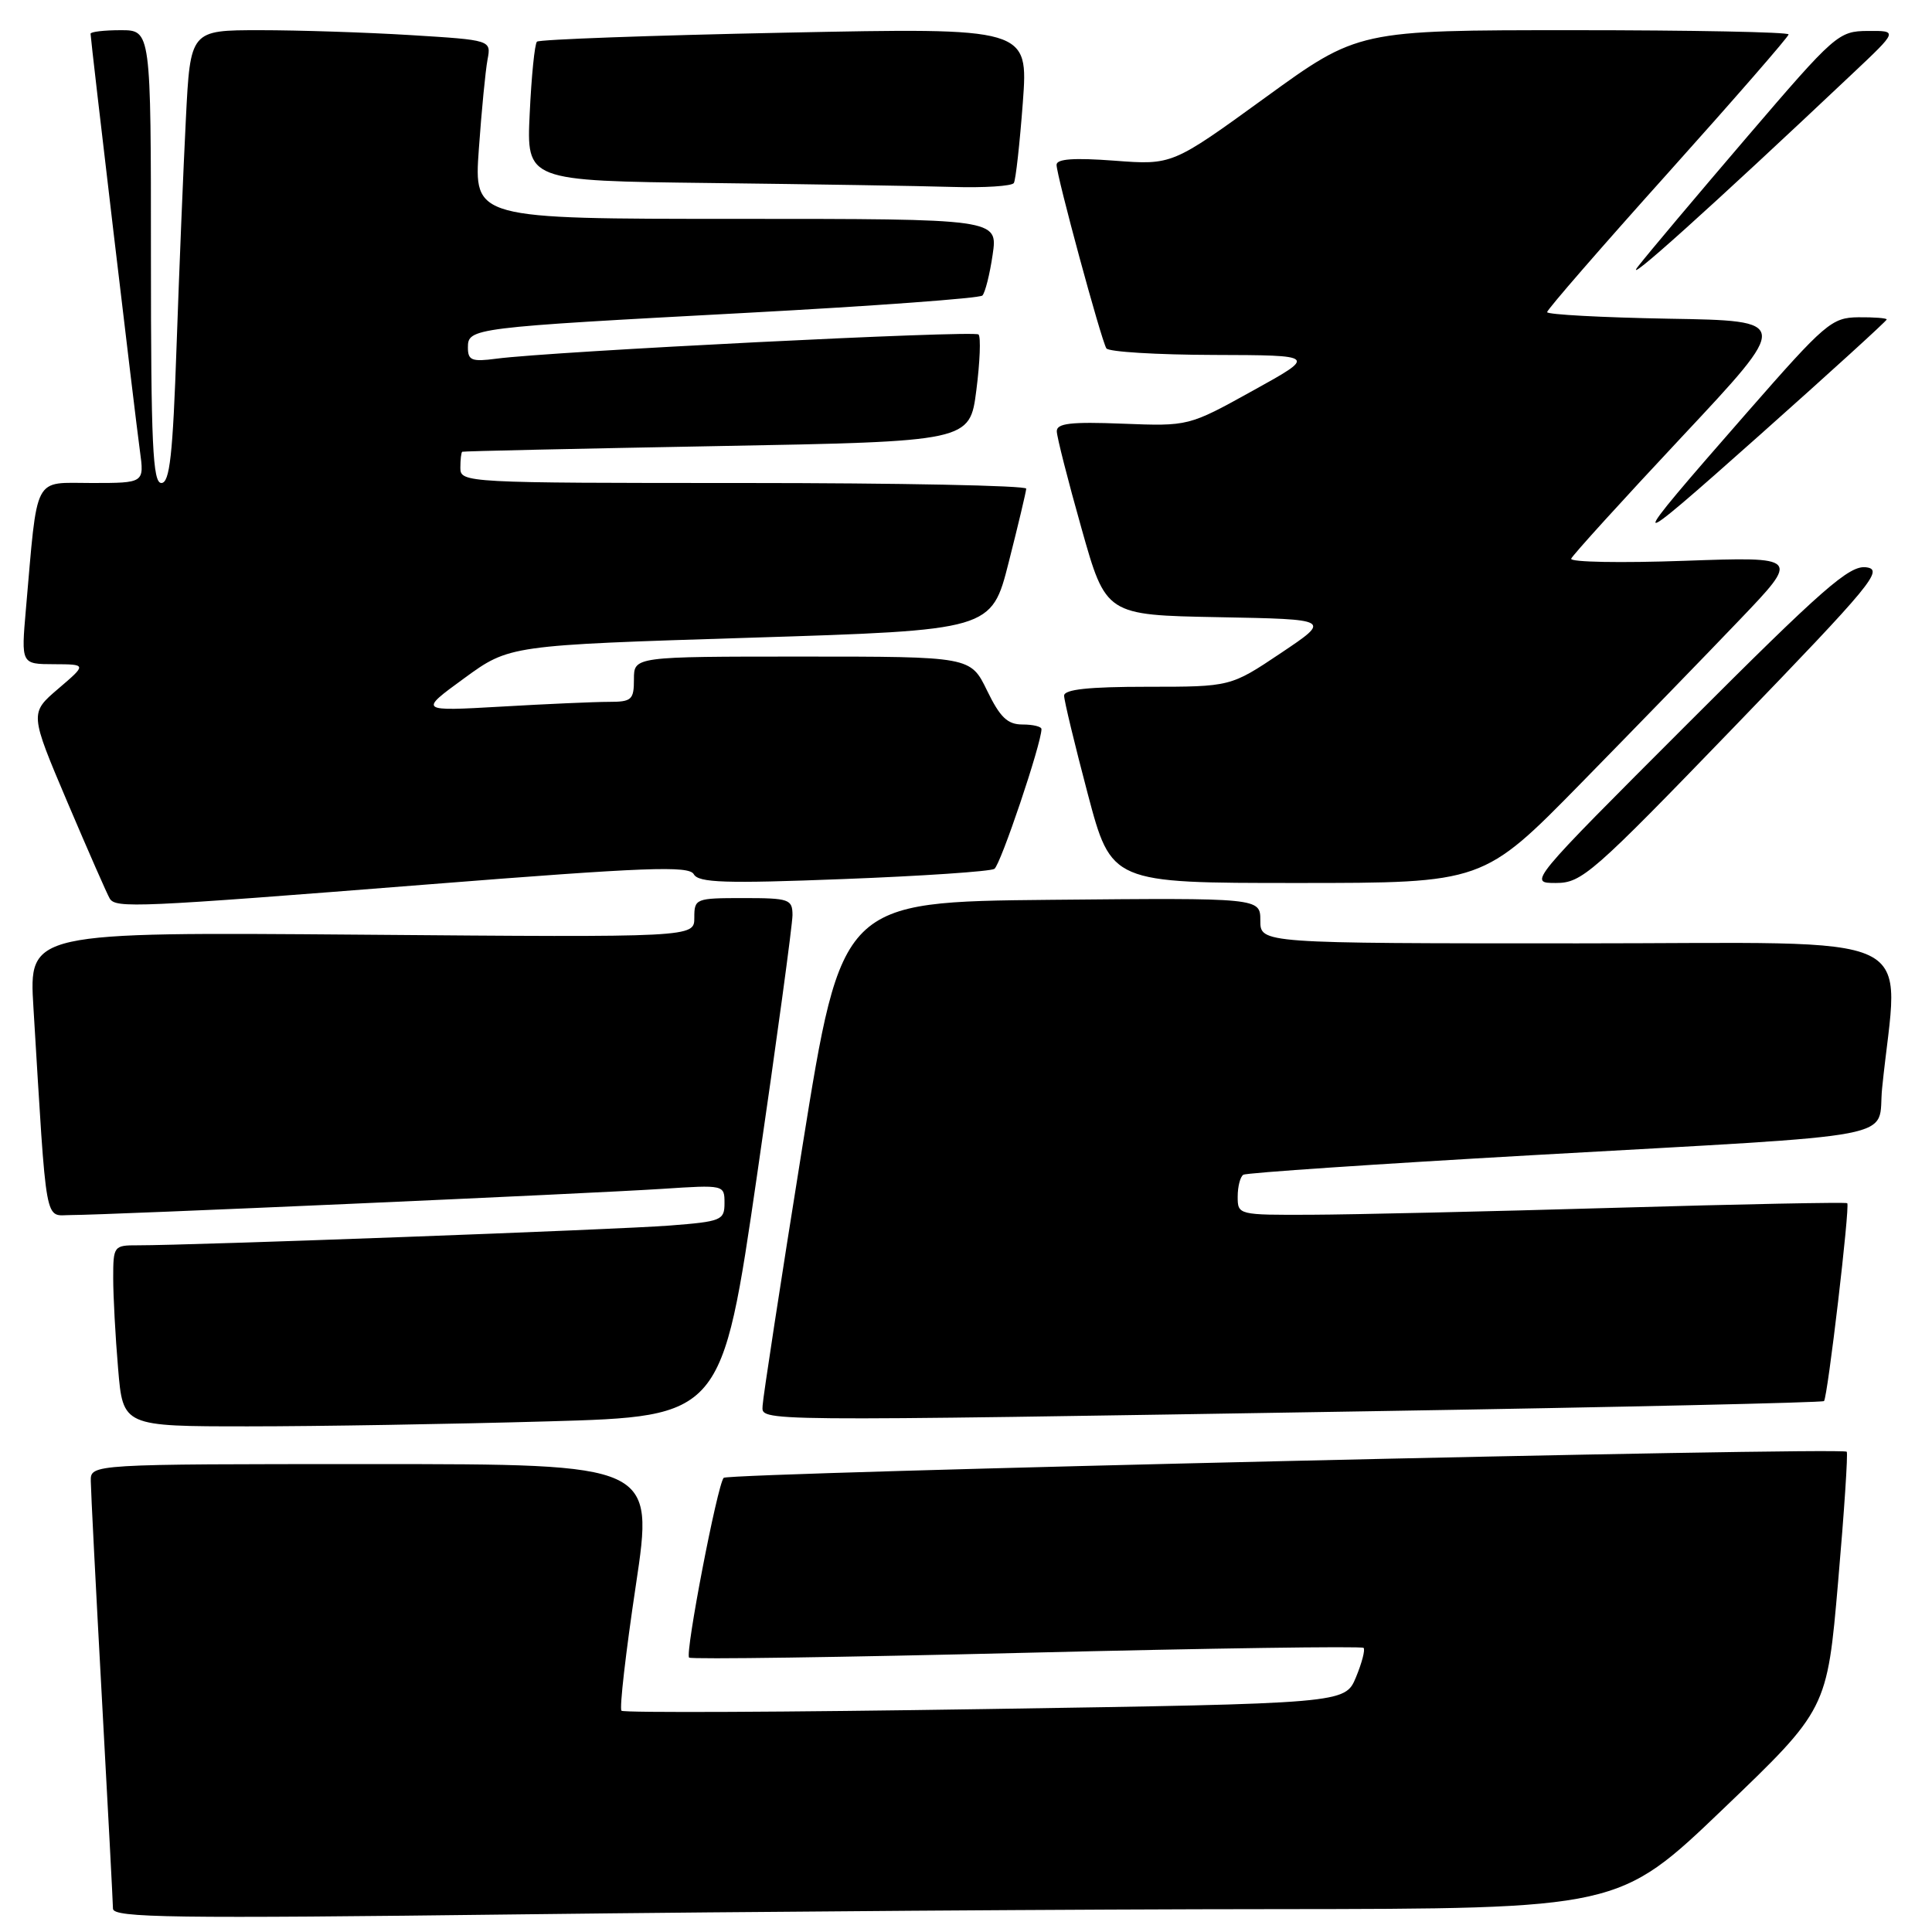 <?xml version="1.0" encoding="UTF-8" standalone="no"?>
<!DOCTYPE svg PUBLIC "-//W3C//DTD SVG 1.1//EN" "http://www.w3.org/Graphics/SVG/1.1/DTD/svg11.dtd" >
<svg xmlns="http://www.w3.org/2000/svg" xmlns:xlink="http://www.w3.org/1999/xlink" version="1.1" viewBox="0 0 256 256">
 <g >
 <path fill="currentColor"
d=" M 168.91 252.97 C 214.50 252.93 214.50 252.93 228.30 239.72 C 242.10 226.50 242.10 226.50 243.56 209.59 C 244.37 200.30 244.88 192.54 244.70 192.36 C 244.06 191.72 96.49 195.15 95.89 195.82 C 95.05 196.76 90.75 219.09 91.31 219.64 C 91.56 219.89 111.67 219.60 136.00 219.00 C 160.33 218.40 180.44 218.11 180.68 218.35 C 180.92 218.59 180.46 220.34 179.67 222.25 C 178.22 225.72 178.22 225.72 130.54 226.46 C 104.32 226.87 82.64 226.97 82.35 226.68 C 82.06 226.40 82.92 218.93 84.25 210.08 C 86.66 194.00 86.66 194.00 49.33 194.00 C 12.00 194.00 12.00 194.00 12.03 196.25 C 12.04 197.49 12.70 210.43 13.50 225.00 C 14.30 239.57 14.96 252.14 14.97 252.91 C 15.00 254.12 22.85 254.23 69.16 253.66 C 98.96 253.30 143.84 252.98 168.91 252.97 Z  M 72.58 188.34 C 95.66 187.69 95.66 187.69 100.33 155.60 C 102.91 137.94 105.01 122.49 105.01 121.25 C 105.00 119.15 104.57 119.00 98.50 119.00 C 92.16 119.00 92.00 119.07 92.00 121.60 C 92.00 124.21 92.00 124.21 47.91 123.85 C 3.82 123.50 3.82 123.50 4.43 133.50 C 6.24 163.22 5.84 161.00 9.43 161.00 C 14.05 161.00 77.94 158.17 87.75 157.53 C 95.96 156.99 96.00 157.00 96.00 159.41 C 96.00 161.69 95.60 161.86 88.75 162.39 C 81.94 162.93 25.32 165.02 18.25 165.01 C 15.08 165.00 15.00 165.11 15.00 169.35 C 15.00 171.74 15.29 177.14 15.65 181.35 C 16.29 189.00 16.29 189.00 32.90 189.00 C 42.03 189.00 59.89 188.70 72.58 188.34 Z  M 181.91 186.99 C 214.58 186.46 241.48 185.85 241.69 185.65 C 242.17 185.16 245.15 159.82 244.77 159.43 C 244.61 159.28 230.76 159.55 213.99 160.04 C 197.22 160.53 179.11 160.94 173.75 160.96 C 164.07 161.00 164.00 160.98 164.00 158.56 C 164.00 157.22 164.34 155.91 164.75 155.66 C 165.16 155.40 182.38 154.24 203.00 153.07 C 253.52 150.21 248.69 151.13 249.39 144.20 C 251.54 122.85 256.04 125.00 209.12 125.00 C 167.00 125.00 167.00 125.00 167.00 121.98 C 167.00 118.97 167.00 118.97 139.26 119.23 C 111.53 119.50 111.53 119.50 106.31 152.00 C 103.44 169.88 101.08 185.29 101.05 186.25 C 100.99 188.37 98.56 188.35 181.91 186.99 Z  M 56.83 117.18 C 85.66 114.90 91.29 114.69 91.93 115.84 C 92.56 116.97 96.08 117.09 111.74 116.48 C 122.21 116.08 131.22 115.47 131.76 115.13 C 132.58 114.60 138.00 98.52 138.00 96.61 C 138.00 96.27 136.87 96.00 135.49 96.00 C 133.50 96.00 132.52 95.06 130.79 91.50 C 128.60 87.00 128.60 87.00 106.30 87.00 C 84.00 87.00 84.00 87.00 84.00 90.00 C 84.00 92.74 83.70 93.00 80.66 93.00 C 78.82 93.00 72.40 93.28 66.41 93.63 C 55.50 94.25 55.50 94.25 61.50 89.88 C 67.50 85.50 67.50 85.50 99.44 84.50 C 131.38 83.50 131.38 83.50 133.66 74.50 C 134.92 69.55 135.96 65.16 135.98 64.75 C 135.99 64.34 119.12 64.00 98.50 64.00 C 61.67 64.00 61.00 63.96 61.00 62.00 C 61.00 60.90 61.11 59.94 61.25 59.86 C 61.39 59.78 76.57 59.45 95.00 59.11 C 128.50 58.50 128.50 58.50 129.37 51.71 C 129.85 47.97 129.98 44.65 129.66 44.32 C 129.08 43.75 73.17 46.55 65.75 47.53 C 62.52 47.96 62.00 47.75 62.00 46.06 C 62.00 43.46 62.43 43.41 99.00 41.45 C 115.78 40.55 129.80 39.52 130.17 39.16 C 130.53 38.80 131.15 36.36 131.53 33.75 C 132.23 29.00 132.23 29.00 97.51 29.00 C 62.79 29.00 62.79 29.00 63.45 19.75 C 63.81 14.66 64.33 9.33 64.60 7.90 C 65.09 5.31 65.09 5.31 54.39 4.65 C 48.50 4.29 39.53 4.00 34.45 4.00 C 25.22 4.00 25.22 4.00 24.63 15.75 C 24.30 22.21 23.75 35.71 23.40 45.75 C 22.90 60.33 22.49 64.00 21.38 64.00 C 20.24 64.00 20.00 58.89 20.00 34.00 C 20.00 4.00 20.00 4.00 16.00 4.00 C 13.80 4.00 12.00 4.21 12.00 4.47 C 12.00 5.24 17.90 55.13 18.54 59.75 C 19.12 64.00 19.12 64.00 12.16 64.00 C 4.31 64.00 5.02 62.64 3.43 80.75 C 2.80 88.00 2.80 88.00 7.15 88.01 C 11.50 88.03 11.50 88.03 7.72 91.26 C 3.93 94.50 3.93 94.50 8.94 106.31 C 11.70 112.80 14.22 118.54 14.54 119.06 C 15.34 120.37 18.00 120.25 56.83 117.18 Z  M 209.52 103.75 C 216.66 96.46 226.11 86.74 230.51 82.13 C 238.50 73.77 238.50 73.77 223.19 74.31 C 214.77 74.61 208.02 74.49 208.19 74.03 C 208.36 73.58 214.97 66.30 222.88 57.86 C 237.27 42.50 237.27 42.50 221.13 42.23 C 212.26 42.07 205.00 41.68 205.00 41.36 C 205.00 41.03 212.20 32.74 221.00 22.94 C 229.80 13.13 237.00 4.86 237.00 4.56 C 237.00 4.25 224.17 4.00 208.48 4.00 C 179.96 4.00 179.96 4.00 167.64 12.94 C 155.33 21.87 155.33 21.87 147.66 21.29 C 142.30 20.89 140.00 21.05 140.00 21.84 C 140.00 23.28 145.90 45.03 146.60 46.16 C 146.88 46.62 153.28 47.01 160.81 47.03 C 174.50 47.07 174.50 47.07 166.00 51.77 C 157.50 56.48 157.50 56.48 148.75 56.14 C 141.89 55.87 140.01 56.09 140.03 57.15 C 140.04 57.89 141.51 63.67 143.30 70.00 C 146.54 81.50 146.54 81.50 161.47 81.78 C 176.40 82.06 176.40 82.06 169.73 86.53 C 163.06 91.00 163.06 91.00 152.03 91.00 C 144.24 91.00 141.00 91.35 141.00 92.18 C 141.00 92.82 142.41 98.67 144.13 105.18 C 147.26 117.00 147.26 117.00 171.89 117.00 C 196.53 117.00 196.53 117.00 209.52 103.75 Z  M 229.85 96.25 C 248.10 77.35 249.65 75.47 247.28 75.17 C 245.05 74.88 241.62 77.88 223.59 95.92 C 202.51 117.00 202.51 117.00 206.16 117.00 C 209.60 117.00 210.96 115.81 229.85 96.25 Z  M 250.00 42.33 C 250.00 42.15 248.31 42.02 246.25 42.04 C 242.71 42.08 241.87 42.80 231.50 54.65 C 214.97 73.54 215.09 73.74 233.25 57.58 C 242.46 49.38 250.00 42.52 250.00 42.33 Z  M 245.44 9.78 C 251.50 4.07 251.50 4.07 247.50 4.10 C 243.61 4.13 243.18 4.50 231.50 18.14 C 224.90 25.85 218.39 33.58 217.03 35.33 C 214.87 38.11 226.60 27.57 245.44 9.78 Z  M 134.34 24.25 C 134.59 23.84 135.12 19.04 135.53 13.59 C 136.26 3.67 136.26 3.67 103.97 4.33 C 86.21 4.69 71.44 5.23 71.15 5.52 C 70.85 5.81 70.42 10.08 70.19 15.01 C 69.76 23.96 69.76 23.96 94.13 24.25 C 107.53 24.41 121.96 24.64 126.19 24.77 C 130.42 24.90 134.09 24.66 134.34 24.25 Z "/>
</g>
</svg>